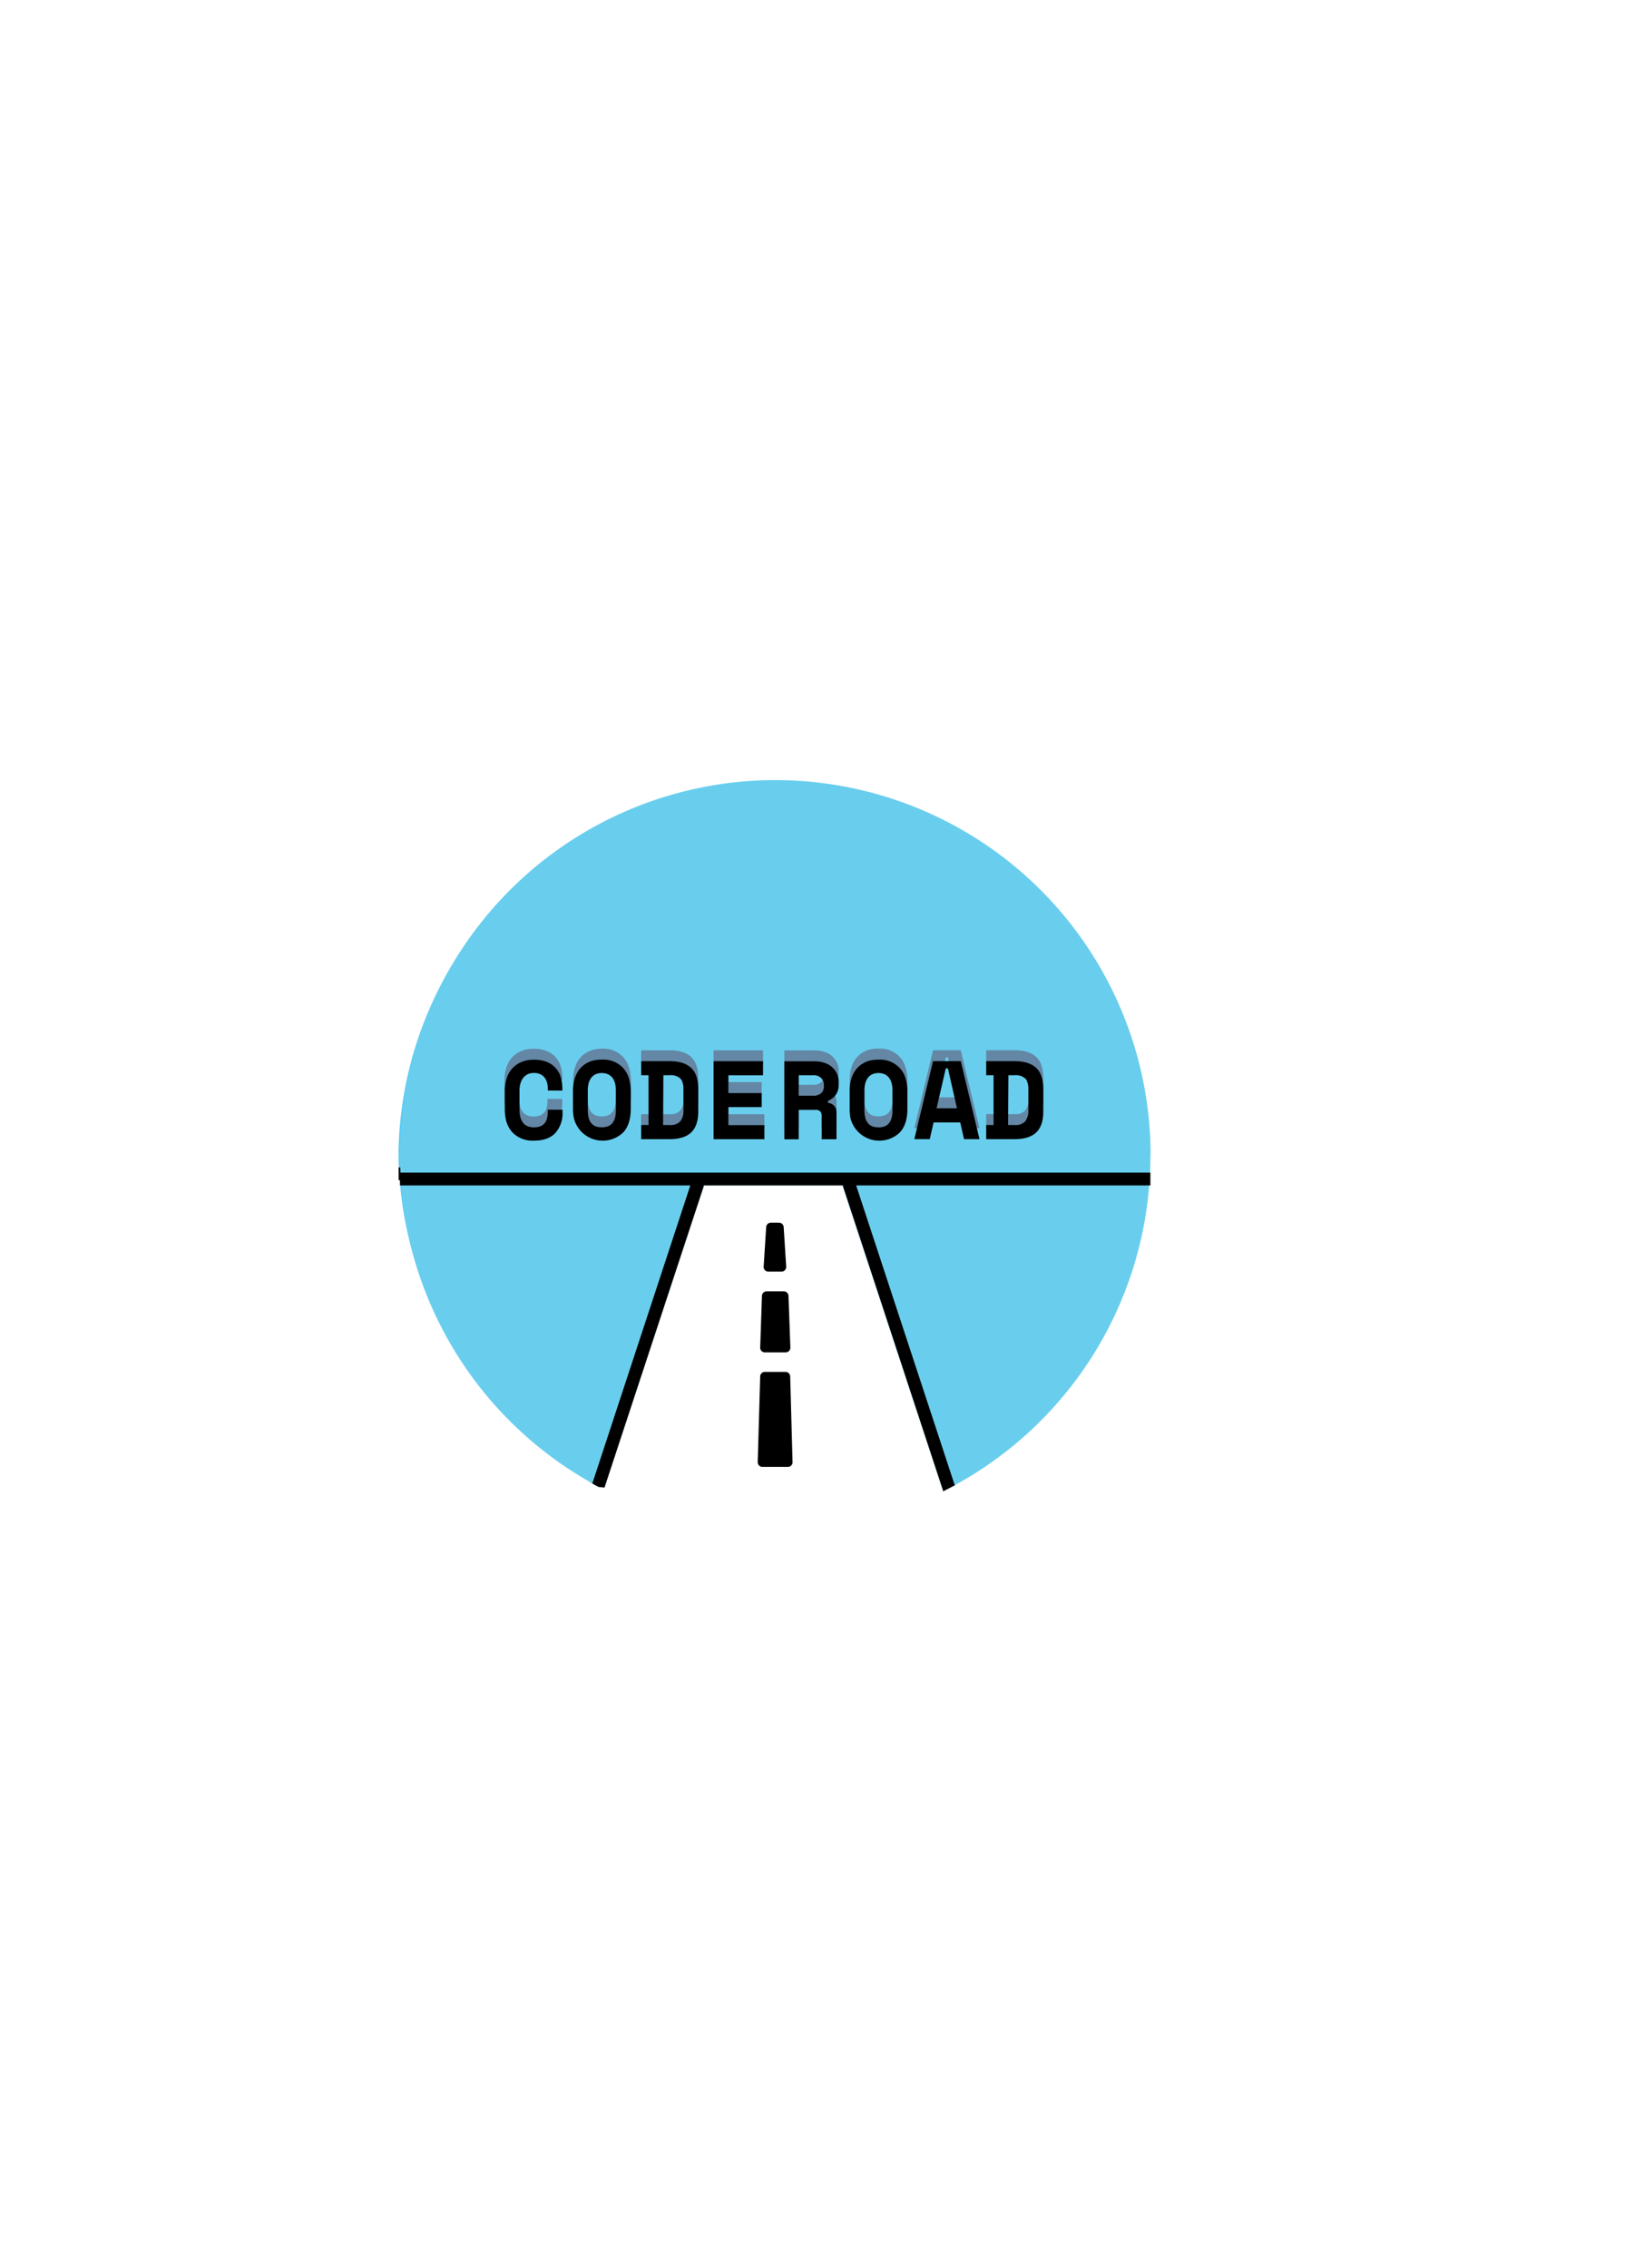 <svg id="Layer_1" data-name="Layer 1" xmlns="http://www.w3.org/2000/svg" viewBox="0 0 512.54 706.84"><defs><style>.cls-1{fill:#57c8f4;}.cls-2{fill:#6488a6;}.cls-3{fill:#69ceed;}.cls-4{fill:#6487a5;}.cls-5{opacity:0.8;}</style></defs><title>Artboard 2</title><path class="cls-1" d="M293.56,463.21l.1,0,1.8-.93,1.69-.9.1-.06a117,117,0,0,0,60.46-91.79c.06-.54.11-1.08.15-1.63s.1-1.33.14-2c0-.12,0-.25,0-.37l.09-1.63c.08-1.76.12-3.53.12-5.3a117,117,0,0,0-233.95,0c0,1.77,0,3.54.12,5.3,0,.67.07,1.33.11,2s.09,1.34.14,2l.06.67c0,.32.05.64.08,1a117,117,0,0,0,3.32,18.85c0,.1,0,.19.07.28a117.18,117.18,0,0,0,56.12,72.13l.81.45c.32.18.64.36,1,.53.59.32,1.19.63,1.79.93l.24.13L219,369.48l0-.09.32-.95h43l.34,1Z"/><path class="cls-2" d="M165.11,341.53v-.62a10.86,10.86,0,0,0-.08-1.42c0-.27-.06-.54-.11-.8a8.35,8.35,0,0,0-.38-1.53,7.73,7.73,0,0,0-1.71-2.85A7.45,7.45,0,0,0,160,332.5a11.13,11.13,0,0,0-3.84-.62,9.85,9.85,0,0,0-3.77.68,8,8,0,0,0-2.86,1.94,8.44,8.44,0,0,0-1.81,3.12,13,13,0,0,0-.63,4.19v5.41a14.23,14.23,0,0,0,.42,3.6,5.41,5.41,0,0,0,.24.81,7.87,7.87,0,0,0,1.78,3,8.56,8.56,0,0,0,6.17,2.51,3.46,3.46,0,0,0,.46,0,14,14,0,0,0,2-.14,7.89,7.89,0,0,0,4.65-2.2,7.41,7.41,0,0,0,1.79-3.1,10,10,0,0,0,.36-1.63c.05-.31.08-.63.1-.95s0-.66,0-1v-.63h-4.6v.63a9.13,9.13,0,0,1-.18,1.82,4,4,0,0,1-.64,1.56,3.34,3.34,0,0,1-1.33,1.08,5.24,5.24,0,0,1-2.18.4,4.93,4.93,0,0,1-2.07-.4,3.41,3.41,0,0,1-1.38-1.13,4.62,4.62,0,0,1-.51-.93,1.57,1.57,0,0,1-.09-.23,4.58,4.58,0,0,1-.17-.56,9.17,9.17,0,0,1-.25-2.17v-6.11a7.76,7.76,0,0,1,.27-2.06,4.82,4.82,0,0,1,.82-1.74,4,4,0,0,1,1.39-1.18,3.29,3.29,0,0,1,.76-.28,4.71,4.71,0,0,1,1.23-.15,4.62,4.62,0,0,1,.76.05,3.52,3.52,0,0,1,1.33.38,3.7,3.7,0,0,1,1.33,1.13,4.42,4.42,0,0,1,.7,1.56,8.46,8.46,0,0,1,.16.85s0,0,0,0a8.46,8.46,0,0,1,0,.87v.62Z"/><path class="cls-2" d="M186.2,339.08a8.93,8.93,0,0,0-2.15-4.6,9.72,9.72,0,0,0-13.23,0q-2.38,2.61-2.39,7.33v5.41a14.34,14.34,0,0,0,.42,3.62,5.82,5.82,0,0,0,.25.84,7.81,7.81,0,0,0,1.72,2.94,8.39,8.39,0,0,0,6.12,2.51,3.93,3.93,0,0,0,.49,0,11.54,11.54,0,0,0,2-.16l.08,0a7.86,7.86,0,0,0,4.55-2.35q2.38-2.53,2.39-7.4v-5.41A14.6,14.6,0,0,0,186.2,339.08Zm-6.74-2.6a3.84,3.84,0,0,1,1.36,1.16,5.12,5.12,0,0,1,.77,1.74,7,7,0,0,1,.14.8,8.41,8.41,0,0,1,.1,1.35v6a10.87,10.87,0,0,1-.21,2.22,4.49,4.49,0,0,1-.73,1.74,3.49,3.49,0,0,1-1.36,1.13,5.69,5.69,0,0,1-4.19,0,3.49,3.49,0,0,1-1.36-1.13,3.63,3.63,0,0,1-.41-.72,2.33,2.33,0,0,1-.11-.28,4.23,4.23,0,0,1-.21-.74,10.87,10.87,0,0,1-.21-2.22v-6a9.26,9.26,0,0,1,.24-2.15,4.93,4.93,0,0,1,.77-1.74,3.84,3.84,0,0,1,1.36-1.16,3,3,0,0,1,.75-.27,4.6,4.6,0,0,1,1.27-.16,4.83,4.83,0,0,1,.67,0A4,4,0,0,1,179.46,336.48Z"/><path class="cls-2" d="M207.28,338.61a7.11,7.11,0,0,0-2-4.14c-1.46-1.4-3.71-2.11-6.73-2.11h-8.87v4.38H192v15.52h-2.31v4.41h8.87c3,0,5.27-.7,6.73-2.1s2.2-3.57,2.2-6.51V341A12.47,12.47,0,0,0,207.28,338.61ZM202.87,341v6.66a5.34,5.34,0,0,1-1,3.52,4.2,4.2,0,0,1-3.36,1.13h-2V336.74h2a4.34,4.34,0,0,1,3.36,1.08,4,4,0,0,1,.92,2.4A6.12,6.12,0,0,1,202.87,341Z"/><path class="cls-2" d="M216.87,352.29v-5.62h10.39v-4.38H216.87v-5.55h10.81v-4.38H212.26v24.31H228.1v-4.38Z"/><path class="cls-2" d="M271.59,338.4v0l0-.21a6.35,6.35,0,0,0-.45-1.71,6.23,6.23,0,0,0-1.46-2.13,6.56,6.56,0,0,0-2.39-1.44,9.64,9.64,0,0,0-3.32-.53h-9.35v24.31h4.6V347.5h5.31A1.83,1.83,0,0,1,266,348a2.05,2.05,0,0,1,.43,1.36v7.29H271v-5.81h0v-2.57h0a3.48,3.48,0,0,0-.11-.88,2.75,2.75,0,0,0-.61-1.14l-.13-.14a2.31,2.31,0,0,0-.39-.31,3.11,3.11,0,0,0-1.41-.48v-.63a5.8,5.8,0,0,0,1.48-.88,4.43,4.43,0,0,0,1-1.12,5.19,5.19,0,0,0,.74-1.93v0a5.55,5.55,0,0,0,.06-.82v-.83C271.62,338.84,271.61,338.62,271.59,338.4Zm-12.4-1.66h4.4a3.46,3.46,0,0,1,2.55.88,3,3,0,0,1,.78,1.34,3.25,3.25,0,0,1,.09.77v.41a3.41,3.41,0,0,1-.18,1.14,2.2,2.2,0,0,1-.26.56,2.33,2.33,0,0,1-.43.51,3.71,3.71,0,0,1-2.55.78h-4.4Z"/><path class="cls-2" d="M292.8,339.06a8.9,8.9,0,0,0-2.15-4.58,9.7,9.7,0,0,0-13.22,0c-1.6,1.74-2.39,4.18-2.39,7.33v5.41a14.58,14.58,0,0,0,.42,3.65,7.44,7.44,0,0,0,.25.84,8,8,0,0,0,1.72,2.91,8.39,8.39,0,0,0,6.12,2.51,3.93,3.93,0,0,0,.49,0,11.54,11.54,0,0,0,2-.16l.08,0a7.83,7.83,0,0,0,4.54-2.35c1.6-1.69,2.39-4.16,2.39-7.4v-5.41A14.82,14.82,0,0,0,292.8,339.06Zm-6.74-2.58a3.88,3.88,0,0,1,1.37,1.16,5.11,5.11,0,0,1,.76,1.74,6.83,6.83,0,0,1,.16.81,9.73,9.73,0,0,1,.09,1.34v6a10.87,10.87,0,0,1-.21,2.22,4.64,4.64,0,0,1-.73,1.74,3.52,3.52,0,0,1-1.37,1.13,5.66,5.66,0,0,1-4.18,0,3.42,3.42,0,0,1-1.36-1.13,4.57,4.57,0,0,1-.43-.75c0-.09-.07-.18-.1-.27a4.27,4.27,0,0,1-.21-.72,10.87,10.87,0,0,1-.21-2.22v-6a8.74,8.74,0,0,1,.25-2.15,4.93,4.93,0,0,1,.77-1.74,3.76,3.76,0,0,1,1.36-1.16,3.13,3.13,0,0,1,.76-.28,5,5,0,0,1,1.26-.15,4.83,4.83,0,0,1,.67,0A4,4,0,0,1,286.06,336.48Z"/><path class="cls-2" d="M315,354.62,310.08,334l-.39-1.63H301l-5.34,22.26-.49,2.05H300l1.19-5.21h8.31l.37,1.63.81,3.58h4.82Zm-12.84-7.53.47-2,1.95-8.47.38-1.63.06-.28h.63l.06.28.31,1.35.06.28L308,345l.47,2Z"/><path class="cls-2" d="M335.21,338.61a7.11,7.11,0,0,0-2-4.14c-1.47-1.4-3.71-2.11-6.74-2.11h-8.86v4.38h2.3v15.52h-2.3v4.41h8.86c3,0,5.27-.7,6.74-2.1s2.2-3.57,2.2-6.51V341A12.47,12.47,0,0,0,335.21,338.61ZM330.8,341v6.66a5.34,5.34,0,0,1-1,3.52,4.21,4.21,0,0,1-3.37,1.13h-2V336.74h2a4.35,4.35,0,0,1,3.37,1.08,4,4,0,0,1,.92,2.4A6.12,6.12,0,0,1,330.8,341Z"/><path d="M165.11,344.11v-.62c0-.11,0-.22,0-.33a7.68,7.68,0,0,0-.07-1.09c0-.18,0-.36-.07-.54a2.17,2.17,0,0,0,0-.25,8.46,8.46,0,0,0-.38-1.54,7.73,7.73,0,0,0-1.71-2.85,7.45,7.45,0,0,0-2.81-1.81,11.13,11.13,0,0,0-3.84-.62,9.85,9.85,0,0,0-3.77.68,8,8,0,0,0-2.86,1.94,7.77,7.77,0,0,0-1.25,1.81l-.08.18a7.52,7.52,0,0,0-.48,1.13,13,13,0,0,0-.63,4.19v5.41a13.37,13.37,0,0,0,.66,4.41,7.87,7.87,0,0,0,1.78,3,8.78,8.78,0,0,0,6.63,2.53q4.37,0,6.65-2.34a7.23,7.23,0,0,0,1.61-2.59,10.33,10.33,0,0,0,.63-3.09c0-.32,0-.66,0-1v-.63h-4.6v.63a9.13,9.13,0,0,1-.18,1.82c0,.14-.06.28-.1.41v0a4.21,4.21,0,0,1-.54,1.13,3.34,3.34,0,0,1-1.33,1.08,5.24,5.24,0,0,1-2.18.4,4.93,4.93,0,0,1-2.07-.4,3.41,3.41,0,0,1-1.38-1.13,4.62,4.62,0,0,1-.51-.93,4.87,4.87,0,0,1-.26-.79,9.17,9.17,0,0,1-.25-2.17V344A7.76,7.76,0,0,1,152,342a4.61,4.61,0,0,1,.53-1.29,2.66,2.66,0,0,1,.29-.45,4,4,0,0,1,1.39-1.18,4.26,4.26,0,0,1,2-.43,4.47,4.47,0,0,1,2.09.43,3.7,3.7,0,0,1,1.33,1.13,4.42,4.42,0,0,1,.7,1.56,8.46,8.46,0,0,1,.16.85s0,0,0,0a8.46,8.46,0,0,1,0,.87v.62Z"/><path d="M186.2,341.66a8.93,8.93,0,0,0-2.15-4.6,9.72,9.72,0,0,0-13.23,0,7.36,7.36,0,0,0-1.22,1.79,11.94,11.94,0,0,0-1.17,5.54v5.41a13.37,13.37,0,0,0,.67,4.46,7.81,7.81,0,0,0,1.72,2.94,9.91,9.91,0,0,0,13.23,0,7.81,7.81,0,0,0,1.63-2.7,13.09,13.09,0,0,0,.76-4.7v-5.41A14.6,14.6,0,0,0,186.2,341.66ZM173,344.11a9.26,9.26,0,0,1,.24-2.15,5.52,5.52,0,0,1,.55-1.41c.07-.11.14-.22.22-.33a3.84,3.84,0,0,1,1.36-1.16,5,5,0,0,1,4.05,0,3.84,3.84,0,0,1,1.36,1.16,5.12,5.12,0,0,1,.77,1.74,7,7,0,0,1,.14.8,8.41,8.41,0,0,1,.1,1.35v6a10.87,10.87,0,0,1-.21,2.22c0,.17-.08.33-.12.49a4.54,4.54,0,0,1-.61,1.25,3.49,3.49,0,0,1-1.36,1.13,5.69,5.69,0,0,1-4.19,0A3.49,3.49,0,0,1,174,354a3.63,3.63,0,0,1-.41-.72,4.51,4.51,0,0,1-.32-1,10.87,10.87,0,0,1-.21-2.22Z"/><path d="M207.28,341.19a7.11,7.11,0,0,0-2-4.14c-1.46-1.4-3.71-2.11-6.73-2.11h-8.87v4.38H192v15.52h-2.31v4.41h8.87c3,0,5.27-.7,6.73-2.1a6.42,6.42,0,0,0,1.6-2.54,11.76,11.76,0,0,0,.6-4v-7.08A12.47,12.47,0,0,0,207.28,341.19Zm-8.73-1.87a4.34,4.34,0,0,1,3.36,1.08,4,4,0,0,1,.92,2.4,6.12,6.12,0,0,1,0,.76v6.66a7.45,7.45,0,0,1-.28,2.2,3.44,3.44,0,0,1-.68,1.32,4.2,4.2,0,0,1-3.36,1.13h-2V339.32Z"/><path d="M216.87,354.87v-5.62h10.39v-4.38H216.87v-5.55h10.81v-4.38H212.26v24.31H228.1v-4.38Z"/><path d="M271.59,341v0l0-.2v0a6.52,6.52,0,0,0-.45-1.68,6.23,6.23,0,0,0-1.46-2.13,6.56,6.56,0,0,0-2.39-1.44,9.64,9.64,0,0,0-3.32-.53h-9.35v24.31h4.6v-9.17h5.31a1.83,1.83,0,0,1,1.45.52,2.05,2.05,0,0,1,.43,1.36v7.29H271v-8.39h0a2.92,2.92,0,0,0-.72-2,2.26,2.26,0,0,0-.53-.45,3.11,3.11,0,0,0-1.4-.48v-.63c.21-.09.41-.19.6-.29a5,5,0,0,0,.88-.59c.11-.09.22-.18.32-.28a4.55,4.55,0,0,0,.68-.84,5.49,5.49,0,0,0,.55-1.18,5.11,5.11,0,0,0,.25-1.61v-.83C271.62,341.42,271.61,341.2,271.59,341Zm-12.4-1.66h4.4a3.46,3.46,0,0,1,2.55.88,3,3,0,0,1,.69,1.08,1.14,1.14,0,0,1,.09.26,3.25,3.25,0,0,1,.09.77v.41a3.76,3.76,0,0,1-.09.85,2.58,2.58,0,0,1-.78,1.36,3.71,3.71,0,0,1-2.55.78h-4.4Z"/><path d="M292.8,341.64a8.9,8.9,0,0,0-2.15-4.58,9.7,9.7,0,0,0-13.22,0,7.69,7.69,0,0,0-1.23,1.79,12,12,0,0,0-1.16,5.54v5.41a13.56,13.56,0,0,0,.67,4.49,8,8,0,0,0,1.72,2.91,9.9,9.9,0,0,0,13.22,0,7.68,7.68,0,0,0,1.64-2.7,13.32,13.32,0,0,0,.75-4.7v-5.41A14.82,14.82,0,0,0,292.8,341.64Zm-13.16,2.47a8.74,8.74,0,0,1,.25-2.15,5.52,5.52,0,0,1,.55-1.41c.07-.11.14-.22.22-.33a3.76,3.76,0,0,1,1.36-1.16,5,5,0,0,1,4,0,3.88,3.88,0,0,1,1.37,1.16,5.11,5.11,0,0,1,.76,1.74,6.83,6.83,0,0,1,.16.81,9.73,9.73,0,0,1,.09,1.34v6a10.87,10.87,0,0,1-.21,2.22,4.42,4.42,0,0,1-.14.52,4.32,4.32,0,0,1-.59,1.22,3.52,3.52,0,0,1-1.37,1.13,5.66,5.66,0,0,1-4.18,0,3.42,3.42,0,0,1-1.36-1.13,4.57,4.57,0,0,1-.43-.75,4.78,4.78,0,0,1-.31-1,10.87,10.87,0,0,1-.21-2.22Z"/><path d="M315.29,358.3l-.26-1.1-.13-.53-4.82-20.1-.39-1.63H301l-5.21,21.73-.13.53-.49,2.05H300l.22-.95,1-4.26h8.31l.37,1.63.81,3.58h4.82Zm-12.63-10.68.12-.53,2.27-9.85h.63l.37,1.63,1.86,8.22.12.53.25,1.1.22.95h-6.31Z"/><path d="M335.21,341.19a7.11,7.11,0,0,0-2-4.14c-1.47-1.4-3.71-2.11-6.74-2.11h-8.86v4.38h2.3v15.52h-2.3v4.41h8.86c3,0,5.27-.7,6.74-2.1a6.42,6.42,0,0,0,1.6-2.54,11.76,11.76,0,0,0,.6-4v-7.08A12.47,12.47,0,0,0,335.21,341.19Zm-8.74-1.87a4.35,4.35,0,0,1,3.37,1.08,4,4,0,0,1,.92,2.4,6.12,6.12,0,0,1,0,.76v6.66a7.62,7.62,0,0,1-.28,2.23,3.59,3.59,0,0,1-.68,1.29,4.21,4.21,0,0,1-3.37,1.13h-2V339.32Z"/><rect x="124.28" y="363.85" width="233.95" height="4"/><path d="M183.91,461.91l.39-1.17,30-91.26.54-1.63.39-1.19,3.62,1.19.18.06-.44,1.35-.08.22-30.65,93.17-.29.9a4.79,4.79,0,0,1-1.08-.2c-.6-.32-1.19-.64-1.78-1Z"/><path d="M297.77,462.85l-.52-1.58-30.2-91.79-.54-1.63-.39-1.19-3.62,1.19-.18.06.52,1.57v0l30.81,93.65.52,1.58c.57-.29,1.14-.58,1.7-.88s1.19-.63,1.79-1Z"/><path class="cls-3" d="M358.65,360.18c0,1.77,0,3.54-.12,5.3,0,.67-.07,1.33-.11,2s-.09,1.34-.14,2a117,117,0,0,1-60.51,93.37l-.1,0c-.6.33-1.19.65-1.79,1s-1.13.59-1.7.88l-.1.05-.52-1.58-30.88-93.73h-43.4l.18.06-31,94.1-.93-.09a4.79,4.79,0,0,1-1.08-.2c-.6-.32-1.19-.64-1.78-1l-.81-.46a117.12,117.12,0,0,1-55.73-73.3c0-.09,0-.18-.07-.28a118,118,0,0,1-3-18.85c0-.54-.08-1.08-.11-1.63l0-.37c0-.67-.08-1.33-.11-2l-.06-1.63c0-1.22-.06-2.44-.06-3.67a117,117,0,1,1,234,0Z"/><path class="cls-4" d="M175.32,336.52v-.62a10.86,10.86,0,0,0-.08-1.42c0-.18,0-.36-.07-.54a7.75,7.75,0,0,0-.37-1.63.75.75,0,0,0-.05-.16.36.36,0,0,0,0-.09A7.57,7.57,0,0,0,173,329.3a7.45,7.45,0,0,0-2.81-1.81,10.55,10.55,0,0,0-3.5-.61h-.34a12.58,12.58,0,0,0-1.65.11,9.06,9.06,0,0,0-2.12.57,8,8,0,0,0-2.86,1.94,8.44,8.44,0,0,0-1.81,3.12,13,13,0,0,0-.63,4.19v5.41a15.07,15.07,0,0,0,.24,2.78,8.64,8.64,0,0,0,2.2,4.62,8.78,8.78,0,0,0,6.63,2.53q4.37,0,6.65-2.34a9.19,9.19,0,0,0,2.28-6.68v-.63h-4.6v.63a9.13,9.13,0,0,1-.18,1.82,4,4,0,0,1-.64,1.56,3.34,3.34,0,0,1-1.33,1.08,3.25,3.25,0,0,1-.6.21,5.75,5.75,0,0,1-1.58.19,4.91,4.91,0,0,1-.88-.07,4.06,4.06,0,0,1-1.19-.33,3.41,3.41,0,0,1-1.38-1.13,4.91,4.91,0,0,1-.77-1.72,7.34,7.34,0,0,1-.16-.84,9.37,9.37,0,0,1-.09-1.33v-6.11a7.76,7.76,0,0,1,.27-2.06,4.82,4.82,0,0,1,.82-1.74,4,4,0,0,1,1.39-1.18,4.26,4.26,0,0,1,2-.43,4.47,4.47,0,0,1,2.09.43,3.7,3.7,0,0,1,1.33,1.13,4.24,4.24,0,0,1,.44.78s0,0,0,0a3.78,3.78,0,0,1,.26.76c.06.24.1.49.14.73a6.86,6.86,0,0,1,.07,1v.62Z"/><path class="cls-4" d="M196.23,333.27a5.67,5.67,0,0,0-.24-.83,8.28,8.28,0,0,0-1.73-3,8.46,8.46,0,0,0-6.37-2.6h-.25A11.49,11.49,0,0,0,186,327a7.93,7.93,0,0,0-4.92,2.48q-2.39,2.61-2.39,7.33v5.41a14.75,14.75,0,0,0,.25,2.83,9.26,9.26,0,0,0,15.37,4.57q2.38-2.53,2.39-7.4V336.8A13.78,13.78,0,0,0,196.23,333.27Zm-10.68,14.31a3.49,3.49,0,0,1-1.36-1.13,4.34,4.34,0,0,1-.73-1.74,6,6,0,0,1-.1-.61,10.27,10.27,0,0,1-.11-1.61v-6a9.26,9.26,0,0,1,.24-2.15,4.93,4.93,0,0,1,.77-1.74,3.84,3.84,0,0,1,1.36-1.16,5,5,0,0,1,4,0,3.84,3.84,0,0,1,1.36,1.16,4,4,0,0,1,.49.91,2.44,2.44,0,0,1,.1.24,5.76,5.76,0,0,1,.18.59,9.26,9.26,0,0,1,.24,2.15v6a10.87,10.87,0,0,1-.21,2.22,4.49,4.49,0,0,1-.73,1.74,3.49,3.49,0,0,1-1.36,1.13,4.7,4.7,0,0,1-.45.17l-.08,0a5.33,5.33,0,0,1-1.57.21,5.25,5.25,0,0,1-.91-.07A4,4,0,0,1,185.55,347.58Z"/><path class="cls-4" d="M217.27,332.6a3.3,3.3,0,0,0-.2-.63,6.16,6.16,0,0,0-1.58-2.51c-1.46-1.4-3.71-2.11-6.73-2.11h-8.87v4.38h2.31v15.52h-2.31v4.41h8.87c3,0,5.27-.7,6.73-2.1s2.2-3.57,2.2-6.51V336A12.28,12.28,0,0,0,217.27,332.6Zm-10.47-.87h2a4.34,4.34,0,0,1,3.36,1.08,2.92,2.92,0,0,1,.5.77.18.18,0,0,1,0,.09,5.59,5.59,0,0,1,.42,2.3v6.66a5.34,5.34,0,0,1-1,3.52,4.2,4.2,0,0,1-3.36,1.13h-2Z"/><path class="cls-4" d="M227.08,347.28v-5.62h10.39v-4.38H227.08v-5.55h10.81v-4.38H222.47v24.31h15.84v-4.38Z"/><path class="cls-4" d="M259.17,339.15a4.54,4.54,0,0,0,.5-.36c.11-.09.22-.18.32-.28s.22-.23.32-.35a5.6,5.6,0,0,0,.36-.49,5.25,5.25,0,0,0,.8-2.79v-.83c0-.23,0-.45,0-.67v0l0-.24a6.22,6.22,0,0,0-.42-1.59v0l0-.07a6.23,6.23,0,0,0-1.46-2.13,6.56,6.56,0,0,0-2.39-1.44,9.64,9.64,0,0,0-3.32-.53h-9.35v24.31H249v-9.17h5.31a1.83,1.83,0,0,1,1.45.52h0a2.09,2.09,0,0,1,.42,1.35v7.29h4.61v-8.4a3.05,3.05,0,0,0-.42-1.62h0a2.88,2.88,0,0,0-2.23-1.32v-.63A5.69,5.69,0,0,0,259.17,339.15Zm-2.4-5.21a3.25,3.25,0,0,1,.09.77v.41a2.82,2.82,0,0,1-.87,2.21,3.71,3.71,0,0,1-2.55.78H249v-6.39h4.4a3.46,3.46,0,0,1,2.55.88h0a3,3,0,0,1,.44.58,2.47,2.47,0,0,1,.24.49A1.14,1.14,0,0,1,256.77,333.94Z"/><path class="cls-4" d="M282.47,333.22q-.11-.42-.24-.81a8.28,8.28,0,0,0-1.73-3,8.43,8.43,0,0,0-6.36-2.6h-.25a12.81,12.81,0,0,0-1.68.11,8,8,0,0,0-4.93,2.49c-1.6,1.74-2.39,4.18-2.39,7.33v5.41a15.08,15.08,0,0,0,.25,2.86,9.26,9.26,0,0,0,15.36,4.54c1.6-1.69,2.39-4.16,2.39-7.4v-5.41A14.1,14.1,0,0,0,282.47,333.22ZM271.8,347.57a3.42,3.42,0,0,1-1.36-1.13,4.5,4.5,0,0,1-.74-1.74c0-.21-.08-.42-.11-.64a11.25,11.25,0,0,1-.1-1.58v-6a8.74,8.74,0,0,1,.25-2.15,4.93,4.93,0,0,1,.77-1.74,3.76,3.76,0,0,1,1.36-1.16,5,5,0,0,1,4,0,3.88,3.88,0,0,1,1.37,1.16,5,5,0,0,1,.5.92l.09.25a4.74,4.74,0,0,1,.17.57,8.74,8.74,0,0,1,.25,2.15v6a10.87,10.87,0,0,1-.21,2.22,4.64,4.64,0,0,1-.73,1.74,3.52,3.52,0,0,1-1.37,1.13,4.49,4.49,0,0,1-.44.17l-.08,0a5.28,5.28,0,0,1-1.57.21,5.17,5.17,0,0,1-.91-.07A4,4,0,0,1,271.8,347.57Z"/><path class="cls-4" d="M304.88,349.6l-.13-.53-.39-1.63-4.82-20.1h-8.65l-4.82,20.1-.39,1.63-.13.53-.1.42-.39,1.63h4.81l1.19-5.21h8.31l.81,3.58.37,1.63h4.82Zm-9.35-20,1.86,8.22.37,1.63.12.53.47,2.05H292l.37-1.63.1-.42.12-.53.38-1.63,1.89-8.22Z"/><path class="cls-4" d="M324.84,332.59a3.3,3.3,0,0,0-.2-.63,6.16,6.16,0,0,0-1.58-2.51c-1.47-1.4-3.71-2.11-6.74-2.11h-8.86v4.38h2.3v15.52h-2.3v4.41h8.86c3,0,5.27-.7,6.74-2.1s2.2-3.57,2.2-6.51V336A12.28,12.28,0,0,0,324.84,332.59Zm-10.47-.87h1.95a4.35,4.35,0,0,1,3.37,1.08,2.92,2.92,0,0,1,.5.77l0,.08a5.64,5.64,0,0,1,.42,2.31v6.66a5.34,5.34,0,0,1-1,3.52,4.21,4.21,0,0,1-3.37,1.13h-1.95Z"/><path d="M175.32,339.93v-.62a10.86,10.86,0,0,0-.08-1.42c0-.18,0-.36-.07-.54a7.75,7.75,0,0,0-.37-1.63.75.75,0,0,0-.05-.16.36.36,0,0,0,0-.09,7.57,7.57,0,0,0-1.67-2.76,7.45,7.45,0,0,0-2.81-1.81,10.55,10.55,0,0,0-3.5-.61h-.34a12.58,12.58,0,0,0-1.65.11,9.06,9.06,0,0,0-2.12.57,8,8,0,0,0-2.86,1.94A8.44,8.44,0,0,0,158,336a13,13,0,0,0-.63,4.19v5.41a15.07,15.07,0,0,0,.24,2.78,8.64,8.64,0,0,0,2.2,4.62,8.78,8.78,0,0,0,6.63,2.53q4.37,0,6.65-2.34a9.19,9.19,0,0,0,2.28-6.68v-.63h-4.6v.63a9.13,9.13,0,0,1-.18,1.82,4,4,0,0,1-.64,1.56,3.34,3.34,0,0,1-1.33,1.08,3.25,3.25,0,0,1-.6.21,5.75,5.75,0,0,1-1.58.19,4.91,4.91,0,0,1-.88-.07,4.06,4.06,0,0,1-1.19-.33,3.41,3.41,0,0,1-1.38-1.13,4.91,4.91,0,0,1-.77-1.72,7.34,7.34,0,0,1-.16-.84,9.37,9.37,0,0,1-.09-1.33v-6.11a7.76,7.76,0,0,1,.27-2.06,4.82,4.82,0,0,1,.82-1.74,4,4,0,0,1,1.39-1.18,4.26,4.26,0,0,1,2-.43,4.47,4.47,0,0,1,2.09.43,3.7,3.7,0,0,1,1.33,1.13,4.24,4.24,0,0,1,.44.78s0,0,0,0a3.78,3.78,0,0,1,.26.76c.06.24.1.49.14.73a6.86,6.86,0,0,1,.07,1v.62Z"/><path d="M196.23,336.68a5.67,5.67,0,0,0-.24-.83,8.28,8.28,0,0,0-1.73-3,8.46,8.46,0,0,0-6.37-2.6h-.25a11.49,11.49,0,0,0-1.69.12,7.93,7.93,0,0,0-4.92,2.48q-2.39,2.61-2.39,7.33v5.41a14.75,14.75,0,0,0,.25,2.83A9.26,9.26,0,0,0,194.26,353q2.38-2.53,2.39-7.4v-5.41A13.78,13.78,0,0,0,196.23,336.68ZM185.55,351a3.49,3.49,0,0,1-1.36-1.13,4.34,4.34,0,0,1-.73-1.74,6,6,0,0,1-.1-.61,10.27,10.27,0,0,1-.11-1.61v-6a9.26,9.26,0,0,1,.24-2.15,4.93,4.93,0,0,1,.77-1.74,3.84,3.84,0,0,1,1.36-1.16,5,5,0,0,1,4,0A3.84,3.84,0,0,1,191,336a4,4,0,0,1,.49.91,2.44,2.44,0,0,1,.1.24,5.76,5.76,0,0,1,.18.59,9.26,9.26,0,0,1,.24,2.15v6a10.87,10.87,0,0,1-.21,2.22,4.49,4.49,0,0,1-.73,1.74,3.49,3.49,0,0,1-1.36,1.13,4.7,4.7,0,0,1-.45.17l-.08,0a5.33,5.33,0,0,1-1.57.21,5.25,5.25,0,0,1-.91-.07A4,4,0,0,1,185.55,351Z"/><path d="M217.27,336a3.3,3.3,0,0,0-.2-.63,6.16,6.16,0,0,0-1.58-2.51c-1.46-1.4-3.71-2.11-6.73-2.11h-8.87v4.38h2.31v15.52h-2.31v4.41h8.87c3,0,5.27-.7,6.73-2.1s2.2-3.57,2.2-6.51v-7.08A12.28,12.28,0,0,0,217.27,336Zm-10.47-.87h2a4.34,4.34,0,0,1,3.36,1.08,2.92,2.92,0,0,1,.5.77.18.18,0,0,1,0,.09,5.59,5.59,0,0,1,.42,2.3V346a5.34,5.34,0,0,1-1,3.52,4.2,4.2,0,0,1-3.36,1.13h-2Z"/><path d="M227.08,350.69v-5.62h10.39v-4.38H227.08v-5.55h10.81v-4.38H222.47v24.31h15.84v-4.38Z"/><path d="M259.17,342.56a4.54,4.54,0,0,0,.5-.36c.11-.09.22-.18.32-.28s.22-.23.32-.35a5.6,5.6,0,0,0,.36-.49,5.25,5.25,0,0,0,.8-2.79v-.83c0-.23,0-.45,0-.67v0l0-.24a6.22,6.22,0,0,0-.42-1.59v0l0-.07a6.23,6.23,0,0,0-1.46-2.13,6.56,6.56,0,0,0-2.39-1.44,9.64,9.64,0,0,0-3.32-.53h-9.35v24.31H249v-9.17h5.31a1.83,1.83,0,0,1,1.45.52h0a2.09,2.09,0,0,1,.42,1.35v7.29h4.61v-8.4a3.05,3.05,0,0,0-.42-1.62h0a2.88,2.88,0,0,0-2.23-1.32v-.63A5.69,5.69,0,0,0,259.17,342.56Zm-2.4-5.21a3.25,3.25,0,0,1,.09.77v.41a2.82,2.82,0,0,1-.87,2.21,3.71,3.71,0,0,1-2.55.78H249v-6.39h4.4A3.46,3.46,0,0,1,256,336h0a3,3,0,0,1,.44.58,2.47,2.47,0,0,1,.24.49A1.14,1.14,0,0,1,256.77,337.35Z"/><path d="M282.47,336.63q-.11-.42-.24-.81a8.28,8.28,0,0,0-1.73-2.95,8.43,8.43,0,0,0-6.36-2.6h-.25a12.81,12.81,0,0,0-1.68.11,8,8,0,0,0-4.93,2.49c-1.6,1.74-2.39,4.18-2.39,7.33v5.41a15.08,15.08,0,0,0,.25,2.86A9.26,9.26,0,0,0,280.5,353c1.6-1.69,2.39-4.16,2.39-7.4V340.2A14.1,14.1,0,0,0,282.47,336.63ZM271.8,351a3.42,3.42,0,0,1-1.36-1.13,4.5,4.5,0,0,1-.74-1.74c0-.21-.08-.42-.11-.64a11.25,11.25,0,0,1-.1-1.58v-6a8.74,8.74,0,0,1,.25-2.15,4.93,4.93,0,0,1,.77-1.74,3.76,3.76,0,0,1,1.36-1.16,5,5,0,0,1,4,0,3.88,3.88,0,0,1,1.37,1.16,5,5,0,0,1,.5.92l.09.25a4.74,4.74,0,0,1,.17.57,8.74,8.74,0,0,1,.25,2.15v6a10.87,10.87,0,0,1-.21,2.22,4.64,4.64,0,0,1-.73,1.74A3.52,3.52,0,0,1,276,351a4.49,4.49,0,0,1-.44.17l-.08,0a5.28,5.28,0,0,1-1.57.21,5.17,5.17,0,0,1-.91-.07A4,4,0,0,1,271.8,351Z"/><path d="M304.88,353l-.13-.53-.39-1.63-4.82-20.1h-8.65l-4.82,20.1-.39,1.63-.13.53-.1.42-.39,1.63h4.81l1.19-5.21h8.31l.81,3.58.37,1.63h4.82Zm-9.35-20,1.86,8.22.37,1.63.12.53.47,2.05H292l.37-1.63.1-.42.12-.53.38-1.63,1.89-8.22Z"/><path d="M324.84,336a3.3,3.3,0,0,0-.2-.63,6.16,6.16,0,0,0-1.58-2.51c-1.47-1.4-3.71-2.11-6.74-2.11h-8.86v4.38h2.3v15.52h-2.3v4.41h8.86c3,0,5.27-.7,6.74-2.1s2.2-3.57,2.2-6.51v-7.08A12.28,12.28,0,0,0,324.84,336Zm-10.47-.87h1.95a4.35,4.35,0,0,1,3.37,1.08,2.92,2.92,0,0,1,.5.77.3.3,0,0,1,0,.08,5.64,5.64,0,0,1,.42,2.31V346a5.34,5.34,0,0,1-1,3.52,4.21,4.21,0,0,1-3.37,1.13h-1.95Z"/><rect x="124.71" y="365.48" width="233.94" height="4"/><path d="M219.46,369.54l-31,94.1-.93-.09a4.79,4.79,0,0,1-1.08-.2c-.6-.32-1.19-.64-1.78-1l.39-1.18,30.16-91.71.39-1.19,2.94,1,.41.13.27.09Z"/><path d="M295.88,463.86c-.56.3-1.13.59-1.7.88l.08.26-.18-.21-.52-1.58-30.81-93.67.1,0,.08,0,3.62-1.19.39,1.19,30.21,91.85.52,1.57C297.07,463.23,296.48,463.55,295.88,463.86Z"/><g class="cls-5"><polygon class="cls-1" points="242.87 382.54 243.65 394.9 239.53 394.9 240.31 382.54 242.87 382.54"/></g><g class="cls-5"><polygon class="cls-1" points="239 403.94 244.36 403.94 244.96 420.02 238.4 420.02 239 403.94"/></g><g class="cls-5"><polygon class="cls-1" points="244.89 429.06 245.65 455.78 237.7 455.78 238.46 429.06 244.89 429.06"/></g><polygon points="243.65 394.9 239.53 394.9 240.31 382.54 242.87 382.54 243.65 394.9"/><path d="M243.84,382.48a1,1,0,0,0-1-.91h-2.55a1,1,0,0,0-1,.91l-.78,12.35a1,1,0,0,0,1,1h4.12a1,1,0,0,0,1-1Zm-2.61,1H242l.66,10.43h-2.05Z"/><polygon points="244.96 420.02 238.4 420.02 239 403.94 244.36 403.94 244.96 420.02"/><path d="M245.33,403.9a1,1,0,0,0-1-.93H239a1,1,0,0,0-1,.93l-.6,16.08a1,1,0,0,0,.27.7,1,1,0,0,0,.7.3H245a1,1,0,0,0,1-1Zm-5.39,1h3.49l.53,14.15h-4.55Z"/><polygon points="245.65 455.78 237.7 455.78 238.46 429.06 244.89 429.06 245.65 455.78"/><path d="M245.86,429a1,1,0,0,0-1-.94h-6.43a1,1,0,0,0-1,.94l-.77,26.72a1,1,0,0,0,.28.69,1,1,0,0,0,.69.3h8a1,1,0,0,0,.7-.3.93.93,0,0,0,.27-.69Zm-6.45,1H244l.7,24.79h-6Z"/><path d="M244.32,382.45a1.45,1.45,0,0,0-1.45-1.36h-2.55a1.45,1.45,0,0,0-1.45,1.36l-.79,12.35a1.45,1.45,0,0,0,1.45,1.54h4.12a1.47,1.47,0,0,0,1.46-1.54Zm-2.21,11h-1l.51-8.05Z"/><path d="M245.82,403.88a1.46,1.46,0,0,0-1.46-1.39H239a1.45,1.45,0,0,0-1.45,1.39L237,420a1.45,1.45,0,0,0,.4,1.06,1.49,1.49,0,0,0,1.05.44H245a1.46,1.46,0,0,0,1-.44,1.5,1.5,0,0,0,.41-1.06Zm-2.37,14.69h-3.54l.49-13.19H243Z"/><path d="M246.35,429a1.46,1.46,0,0,0-1.45-1.41h-6.43A1.45,1.45,0,0,0,237,429l-.77,26.71a1.45,1.45,0,0,0,1.45,1.49h8a1.45,1.45,0,0,0,1-.44,1.39,1.39,0,0,0,.41-1Zm-2.19,25.31h-5l.68-23.82h3.6Z"/></svg>